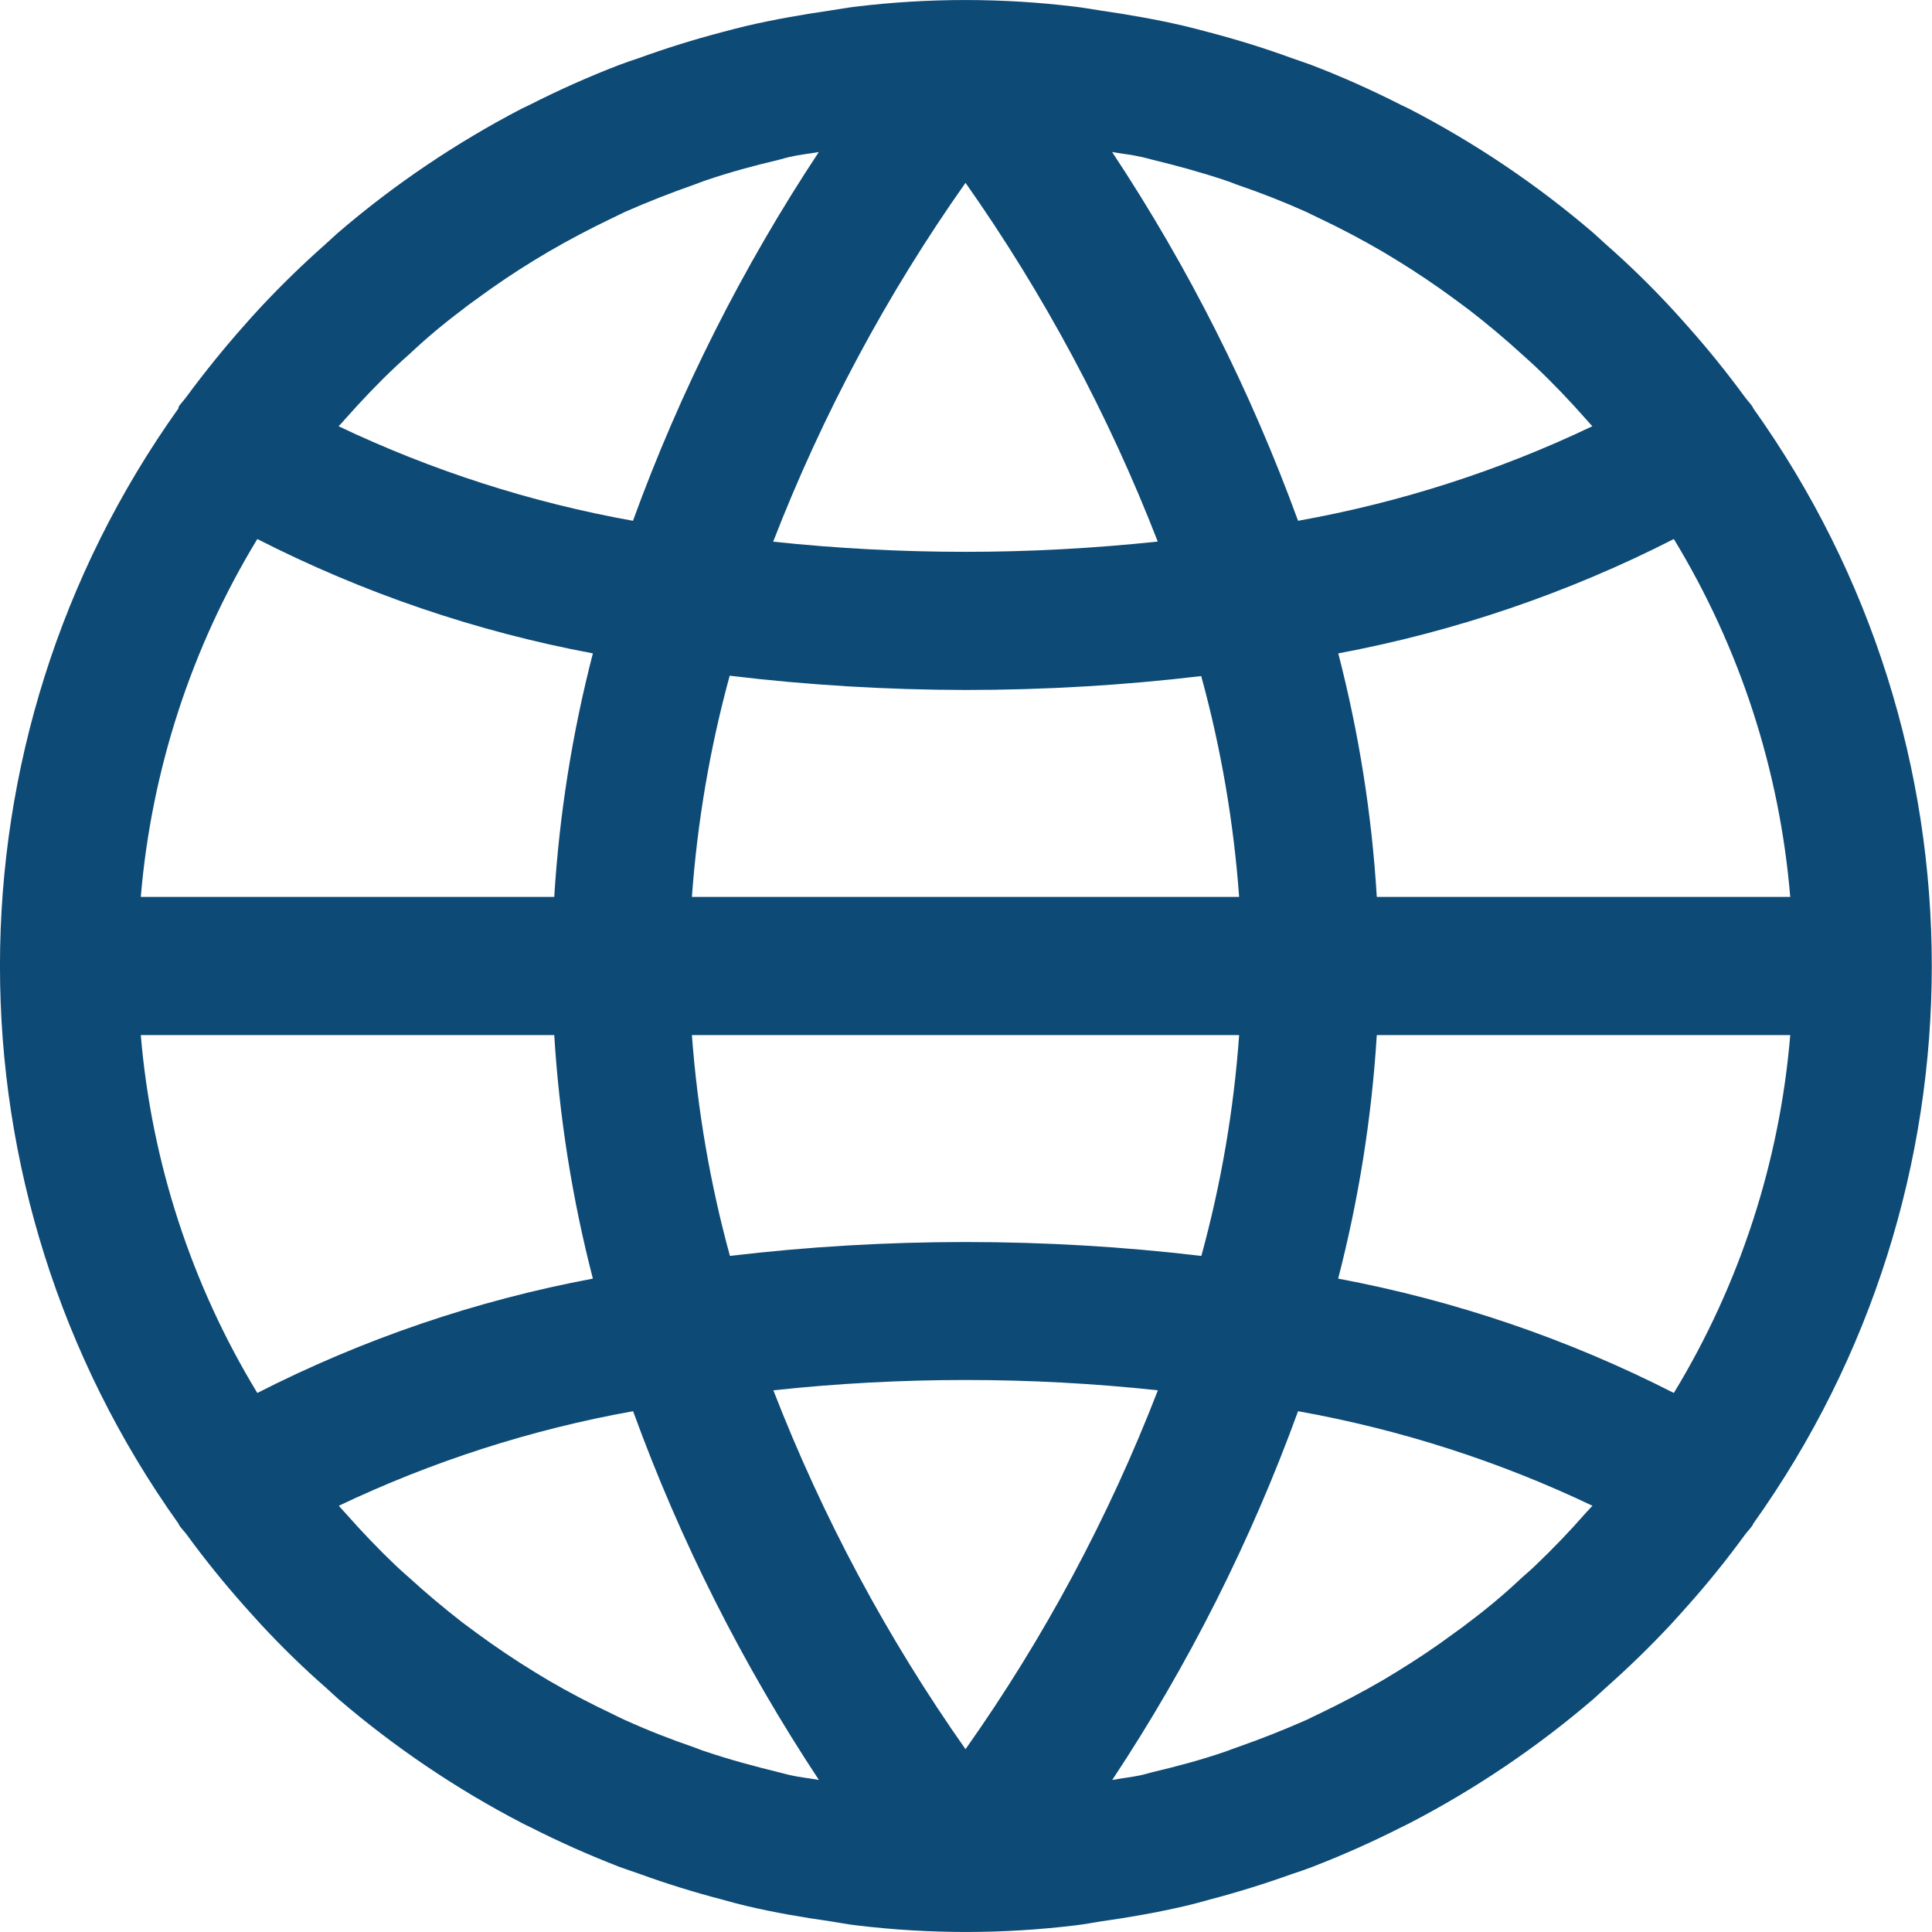 <svg width="16" height="16" viewBox="0 0 16 16" fill="none" xmlns="http://www.w3.org/2000/svg">
<g clip-path="url(#clip0_119_239)">
<path d="M1.478 3.382C1.479 3.377 1.479 3.372 1.48 3.367C1.5 3.338 1.525 3.313 1.545 3.285C1.695 3.082 1.853 2.886 2.02 2.698C2.065 2.646 2.111 2.596 2.158 2.545C2.33 2.361 2.51 2.186 2.699 2.019C2.734 1.988 2.766 1.956 2.801 1.926C3.266 1.527 3.775 1.184 4.318 0.901C4.34 0.89 4.363 0.88 4.385 0.869C4.627 0.746 4.875 0.635 5.128 0.538C5.185 0.517 5.237 0.498 5.291 0.481C5.517 0.399 5.745 0.328 5.977 0.267C6.046 0.249 6.115 0.23 6.184 0.214C6.413 0.161 6.642 0.121 6.875 0.087C6.946 0.077 7.016 0.063 7.087 0.055C7.69 -0.018 8.298 -0.018 8.901 0.055C8.972 0.063 9.042 0.077 9.113 0.087C9.346 0.121 9.577 0.161 9.804 0.214C9.873 0.23 9.942 0.249 10.011 0.267C10.244 0.328 10.473 0.399 10.697 0.481C10.754 0.5 10.806 0.519 10.86 0.538C11.113 0.635 11.361 0.746 11.603 0.869C11.625 0.88 11.648 0.89 11.67 0.901C12.215 1.183 12.726 1.527 13.192 1.926C13.227 1.956 13.259 1.988 13.294 2.019C13.485 2.186 13.665 2.362 13.835 2.545C13.882 2.596 13.928 2.646 13.973 2.698C14.141 2.886 14.299 3.082 14.448 3.285C14.468 3.313 14.493 3.338 14.513 3.367C14.516 3.372 14.518 3.377 14.52 3.382C16.491 6.145 16.491 9.855 14.52 12.618C14.518 12.623 14.516 12.628 14.513 12.633C14.493 12.662 14.468 12.686 14.448 12.714C14.299 12.918 14.141 13.114 13.973 13.302C13.928 13.353 13.882 13.404 13.835 13.455C13.663 13.639 13.483 13.814 13.294 13.981C13.259 14.012 13.227 14.044 13.192 14.074C12.727 14.472 12.218 14.816 11.675 15.098C11.653 15.11 11.63 15.12 11.608 15.131C11.366 15.254 11.118 15.364 10.865 15.462C10.808 15.483 10.756 15.502 10.702 15.519C10.476 15.6 10.248 15.671 10.016 15.732C9.947 15.751 9.879 15.77 9.809 15.786C9.58 15.839 9.352 15.879 9.118 15.912C9.047 15.923 8.977 15.937 8.906 15.945C8.304 16.018 7.695 16.018 7.093 15.945C7.021 15.937 6.951 15.923 6.88 15.912C6.647 15.879 6.416 15.839 6.189 15.786C6.12 15.77 6.051 15.751 5.983 15.732C5.749 15.671 5.52 15.6 5.297 15.519C5.239 15.5 5.187 15.48 5.133 15.462C4.88 15.364 4.632 15.254 4.39 15.131C4.368 15.12 4.345 15.11 4.323 15.098C3.78 14.816 3.271 14.472 2.806 14.074C2.771 14.044 2.739 14.012 2.704 13.981C2.513 13.814 2.333 13.638 2.163 13.455C2.116 13.404 2.071 13.353 2.025 13.302C1.858 13.114 1.699 12.918 1.55 12.714C1.53 12.686 1.505 12.662 1.485 12.633C1.483 12.628 1.48 12.623 1.478 12.618C-0.493 9.855 -0.493 6.145 1.478 3.382ZM2.131 4.464C1.584 5.364 1.254 6.379 1.166 7.428H4.59C4.632 6.747 4.739 6.072 4.91 5.411C3.943 5.23 3.007 4.911 2.131 4.464ZM6.542 1.299C6.51 1.306 6.479 1.316 6.447 1.324C6.243 1.372 6.04 1.427 5.841 1.495C5.811 1.505 5.781 1.518 5.752 1.528C5.555 1.597 5.361 1.673 5.171 1.757C5.138 1.772 5.106 1.79 5.072 1.805C4.891 1.892 4.713 1.985 4.54 2.086L4.425 2.155C4.261 2.255 4.101 2.363 3.945 2.478C3.905 2.507 3.865 2.535 3.826 2.567C3.673 2.681 3.527 2.804 3.388 2.935C3.351 2.968 3.314 3 3.278 3.035C3.131 3.173 2.992 3.32 2.857 3.472C2.84 3.492 2.822 3.511 2.804 3.53C3.578 3.898 4.398 4.162 5.242 4.313C5.633 3.238 6.15 2.213 6.781 1.259C6.702 1.273 6.62 1.281 6.542 1.299ZM10.262 7.428C10.217 6.81 10.112 6.197 9.948 5.599C9.3 5.676 8.648 5.714 7.996 5.714C7.343 5.713 6.691 5.674 6.043 5.596C5.879 6.195 5.775 6.809 5.73 7.428H10.262ZM5.73 8.572C5.776 9.19 5.881 9.803 6.045 10.401C6.692 10.324 7.344 10.286 7.996 10.286C8.649 10.286 9.301 10.324 9.949 10.401C10.113 9.803 10.218 9.19 10.262 8.572H5.73ZM7.996 1.514C7.346 2.435 6.811 3.434 6.403 4.486C6.932 4.542 7.464 4.57 7.996 4.57C8.528 4.57 9.059 4.541 9.588 4.485C9.18 3.434 8.645 2.436 7.996 1.514ZM13.135 3.472C13.001 3.32 12.861 3.173 12.714 3.034C12.678 3 12.64 2.967 12.604 2.934C12.463 2.805 12.317 2.683 12.166 2.566C12.127 2.536 12.087 2.509 12.046 2.477C11.891 2.363 11.731 2.255 11.566 2.154L11.452 2.085C11.279 1.984 11.101 1.89 10.919 1.804C10.886 1.789 10.854 1.772 10.82 1.756C10.631 1.671 10.437 1.595 10.24 1.528C10.211 1.517 10.183 1.505 10.151 1.495C9.952 1.428 9.75 1.373 9.545 1.323C9.513 1.316 9.482 1.305 9.449 1.299C9.371 1.281 9.29 1.273 9.21 1.259C9.842 2.213 10.358 3.238 10.75 4.313C11.594 4.162 12.414 3.899 13.187 3.53C13.17 3.51 13.152 3.492 13.135 3.472ZM13.862 4.464C12.986 4.911 12.05 5.23 11.083 5.411C11.254 6.072 11.361 6.747 11.402 7.428H14.826C14.739 6.379 14.409 5.364 13.862 4.464ZM13.862 11.536C14.409 10.636 14.739 9.621 14.826 8.572H11.402C11.36 9.253 11.253 9.928 11.082 10.589C12.049 10.77 12.986 11.089 13.862 11.536ZM9.45 14.701C9.482 14.694 9.513 14.684 9.545 14.676C9.75 14.628 9.953 14.573 10.151 14.505C10.181 14.494 10.211 14.482 10.241 14.472C10.438 14.403 10.631 14.327 10.821 14.243C10.854 14.227 10.887 14.21 10.92 14.195C11.102 14.108 11.279 14.015 11.453 13.914L11.567 13.845C11.732 13.744 11.892 13.637 12.047 13.522C12.087 13.493 12.127 13.465 12.167 13.433C12.319 13.319 12.465 13.196 12.604 13.065C12.641 13.032 12.679 13 12.715 12.965C12.861 12.826 13.001 12.68 13.135 12.527C13.153 12.508 13.171 12.489 13.188 12.47C12.414 12.101 11.594 11.838 10.75 11.687C10.359 12.762 9.843 13.787 9.211 14.741C9.291 14.726 9.372 14.718 9.45 14.701ZM7.996 14.486C8.647 13.565 9.182 12.566 9.589 11.514C8.531 11.4 7.463 11.4 6.404 11.514L6.405 11.515C6.813 12.566 7.347 13.564 7.996 14.486ZM2.858 12.528C2.992 12.68 3.132 12.827 3.278 12.966C3.314 13 3.352 13.033 3.389 13.066C3.53 13.195 3.676 13.317 3.826 13.434C3.866 13.464 3.906 13.493 3.946 13.523C4.101 13.637 4.261 13.745 4.426 13.846L4.54 13.915C4.713 14.016 4.891 14.109 5.073 14.195C5.106 14.211 5.139 14.228 5.172 14.243C5.362 14.329 5.556 14.405 5.752 14.472C5.782 14.483 5.809 14.495 5.842 14.505C6.04 14.572 6.242 14.626 6.448 14.677C6.48 14.684 6.511 14.694 6.543 14.701C6.622 14.719 6.703 14.726 6.782 14.741C6.151 13.787 5.634 12.762 5.243 11.687C4.399 11.838 3.58 12.102 2.806 12.47C2.822 12.49 2.84 12.508 2.858 12.528ZM2.131 11.536C3.007 11.089 3.943 10.77 4.91 10.589C4.739 9.928 4.632 9.253 4.59 8.572H1.166C1.254 9.621 1.584 10.636 2.131 11.536Z" fill="#0D4A75"/>
</g>
<defs>
<clipPath id="clip0_119_239">
<rect width="16" height="16" fill="white" transform="matrix(-1 0 0 1 16 0)"/>
</clipPath>
</defs>
</svg>
